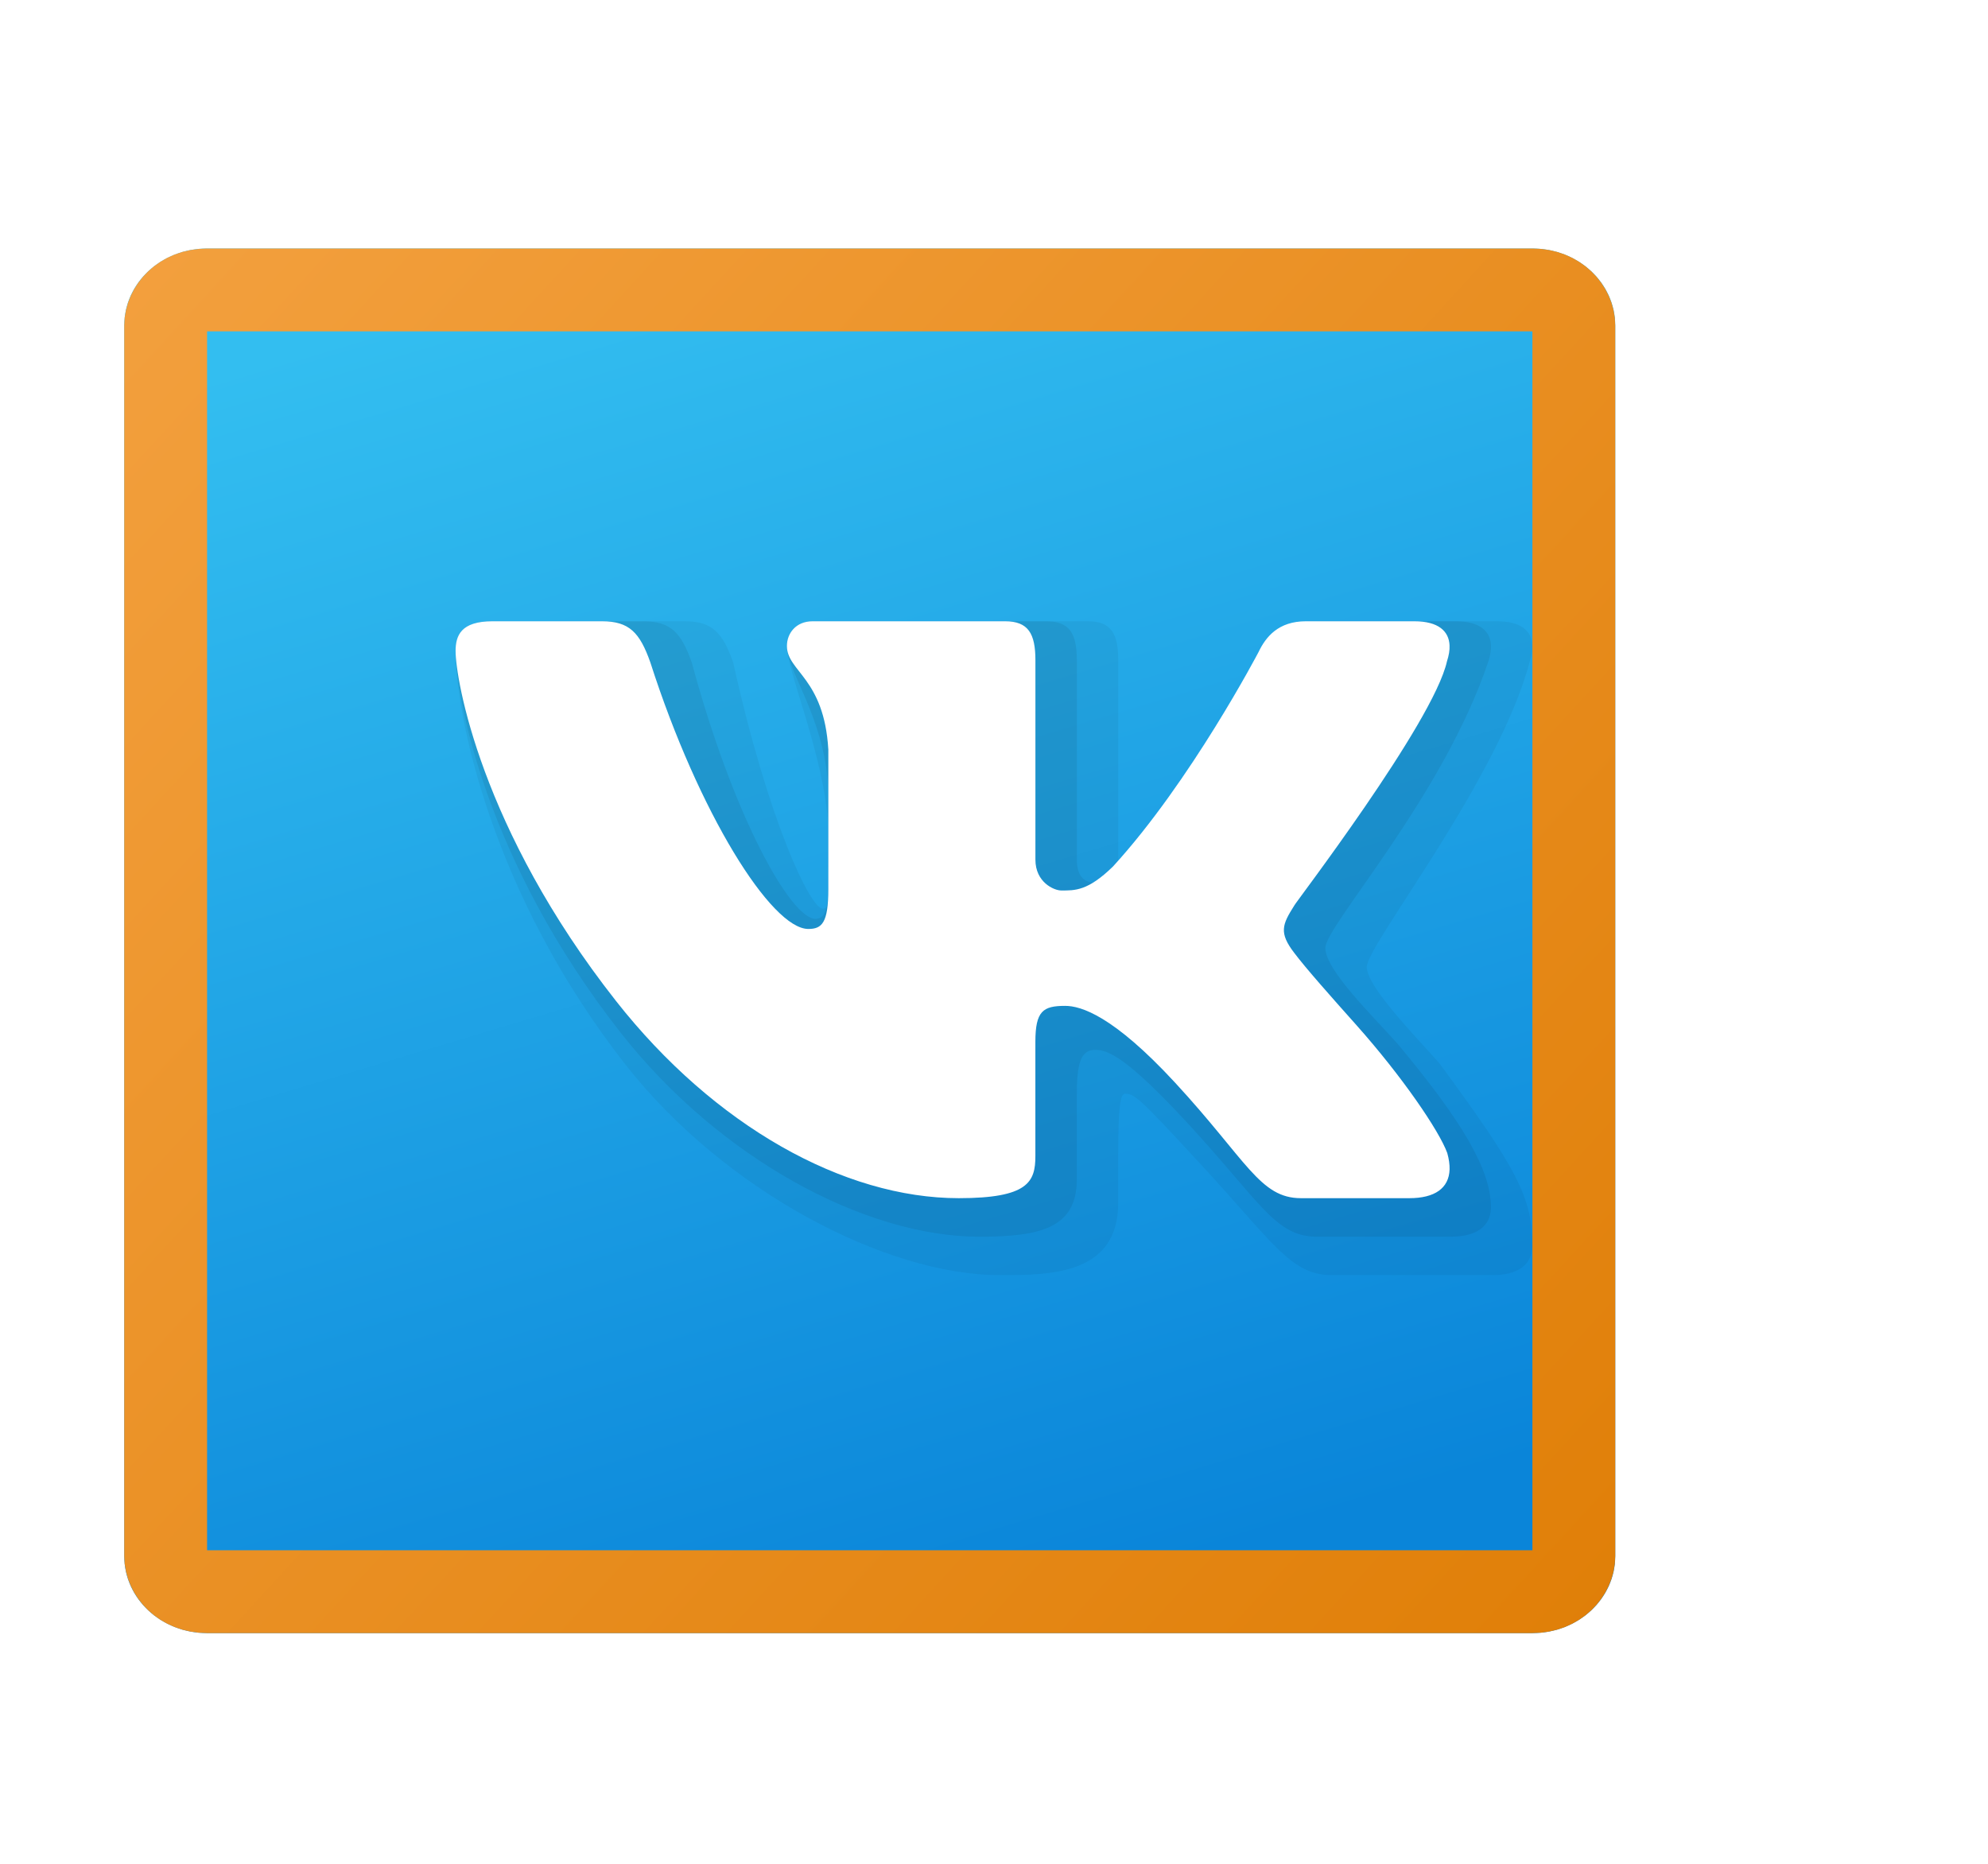 <svg width="48" height="45" viewBox="0 0 48 45" fill="none" xmlns="http://www.w3.org/2000/svg">
<g clip-path="url(#clip0_17_503)">
<g filter="url(#filter0_dd_17_503)">
<path d="M40 5H8C6.895 5 6 5.831 6 6.857V36.573C6 37.599 6.895 38.43 8 38.43H40C41.105 38.43 42 37.599 42 36.573V6.857C42 5.831 41.105 5 40 5Z" fill="url(#paint0_linear_17_503)"/>
<path d="M8 6H40C40.624 6 41 6.452 41 6.857V36.573C41 36.978 40.624 37.43 40 37.43H8C7.376 37.43 7 36.978 7 36.573V6.857C7 6.452 7.376 6 8 6Z" stroke="url(#paint1_linear_17_503)" stroke-width="2"/>
</g>
<path opacity="0.05" d="M36.937 15.967C36.983 15.826 37.005 15.697 36.999 15.58C36.984 15.244 36.735 15 36.149 15H31.995C31.334 15 31.029 15.371 30.851 15.744C30.851 15.744 29.131 19.165 28.729 19.875C28.119 20.471 27.724 21.139 27.394 21.139C27.217 21.139 27 21.302 27 20.756V15.942C27 15.297 26.827 15 26.268 15H19.619C19.212 15 19 15.297 19 15.595C19 16.215 19.898 18.221 20 19.956V20.787C20 21.378 20.101 21.939 19.863 21.939C19.573 21.939 18.559 19.857 17.702 15.992C17.448 15.273 17.194 15 16.533 15H11.89C11.127 15 11 15.347 11 15.719C11 17.216 11.844 21.562 15.119 25.724C17.494 28.742 21.379 30.787 24.149 30.787C25.386 30.787 26.999 30.768 26.999 29.041C26.999 27.314 26.979 26.408 27.163 26.408C27.401 26.408 27.513 26.509 29.013 28.134C30.744 30.007 31.167 30.787 32.159 30.787H36.029C36.637 30.787 36.986 30.55 37 30.09C37 28.906 36.626 28.221 34.75 25.667C34.135 24.977 33 23.814 33 23.346C33 22.819 36.189 18.818 36.937 15.967Z" fill="black"/>
<path opacity="0.07" d="M35.937 15.967C35.983 15.826 36.005 15.697 35.999 15.58C35.984 15.244 35.735 15 35.149 15H31.763C31.102 15 30.797 15.371 30.619 15.744C30.619 15.744 28.943 19.014 27.801 20.398C27.191 20.993 26.839 21.32 26.509 21.32C26.332 21.32 26 21.303 26 20.758V15.943C26 15.298 25.827 15.001 25.268 15.001H19.619C19.212 15.001 19 15.298 19 15.596C19 16.216 19.898 17.293 20 19.028V21.126C20 21.83 19.974 22.185 19.69 22.185C19.1 22.185 17.717 19.751 16.702 15.993C16.448 15.274 16.194 15.001 15.533 15.001H11.89C11.127 15.001 11 15.348 11 15.72C11 16.803 11.722 20.785 14.997 24.947C17.372 27.965 20.879 29.859 23.649 29.859C25.106 29.859 25.999 29.654 25.999 28.478V26.452C26 25.708 26.081 25.348 26.44 25.348C26.75 25.348 27.194 25.514 28.694 27.139C30.424 29.013 30.793 29.858 31.785 29.858H35.029C35.637 29.858 35.986 29.621 36 29.162C36 28.246 35.313 27.085 33.75 25.208C33.135 24.518 32 23.419 32 22.887C32 22.355 34.845 19.235 35.937 15.967Z" fill="black"/>
<path d="M34.937 15.967C34.983 15.826 35.005 15.697 34.999 15.58C34.984 15.244 34.735 15 34.149 15H31.531C30.87 15 30.565 15.371 30.387 15.744C30.387 15.744 28.755 18.863 26.874 20.92C26.264 21.515 25.954 21.5 25.624 21.5C25.447 21.5 25 21.302 25 20.756V15.942C25 15.297 24.827 15 24.268 15H19.619C19.212 15 19 15.297 19 15.595C19 16.215 19.898 16.363 20 18.099V21.463C20 22.28 19.847 22.429 19.517 22.429C18.627 22.429 16.875 19.643 15.702 15.992C15.448 15.273 15.194 15 14.533 15H11.89C11.127 15 11 15.347 11 15.719C11 16.388 11.6 20.008 14.875 24.17C17.25 27.188 20.379 28.929 23.149 28.929C24.827 28.929 24.999 28.533 24.999 27.913V25.154C25 24.41 25.183 24.286 25.717 24.286C26.098 24.286 26.875 24.518 28.375 26.143C30.105 28.017 30.419 28.929 31.411 28.929H34.029C34.637 28.929 34.986 28.692 35 28.233C35.003 28.116 34.985 27.985 34.944 27.839C34.75 27.304 33.86 25.997 32.75 24.75C32.135 24.061 31.528 23.377 31.249 23.006C31.062 22.763 30.991 22.592 31 22.429C31.009 22.257 31.105 22.094 31.249 21.865C31.223 21.865 34.607 17.453 34.937 15.967Z" fill="white"/>
</g>
<defs>
<filter id="filter0_dd_17_503" x="-2" y="-3" width="48" height="49.43" filterUnits="userSpaceOnUse" color-interpolation-filters="sRGB">
<feFlood flood-opacity="0" result="BackgroundImageFix"/>
<feColorMatrix in="SourceAlpha" type="matrix" values="0 0 0 0 0 0 0 0 0 0 0 0 0 0 0 0 0 0 127 0" result="hardAlpha"/>
<feOffset dx="-3" dy="-3"/>
<feGaussianBlur stdDeviation="2.5"/>
<feComposite in2="hardAlpha" operator="out"/>
<feColorMatrix type="matrix" values="0 0 0 0 1 0 0 0 0 1 0 0 0 0 1 0 0 0 0.54 0"/>
<feBlend mode="normal" in2="BackgroundImageFix" result="effect1_dropShadow_17_503"/>
<feColorMatrix in="SourceAlpha" type="matrix" values="0 0 0 0 0 0 0 0 0 0 0 0 0 0 0 0 0 0 127 0" result="hardAlpha"/>
<feOffset dy="4"/>
<feGaussianBlur stdDeviation="2"/>
<feComposite in2="hardAlpha" operator="out"/>
<feColorMatrix type="matrix" values="0 0 0 0 0 0 0 0 0 0 0 0 0 0 0 0 0 0 0.25 0"/>
<feBlend mode="normal" in2="effect1_dropShadow_17_503" result="effect2_dropShadow_17_503"/>
<feBlend mode="normal" in="SourceGraphic" in2="effect2_dropShadow_17_503" result="shape"/>
</filter>
<linearGradient id="paint0_linear_17_503" x1="18.188" y1="5.001" x2="28.024" y2="37.803" gradientUnits="userSpaceOnUse">
<stop stop-color="#33BEF0"/>
<stop offset="1" stop-color="#0A85D9"/>
</linearGradient>
<linearGradient id="paint1_linear_17_503" x1="6" y1="5" x2="42" y2="38" gradientUnits="userSpaceOnUse">
<stop stop-color="#F3A03E"/>
<stop offset="1" stop-color="#E07F08"/>
</linearGradient>
<clipPath id="clip0_17_503">
<rect width="48" height="44.574" rx="11" fill="white"/>
</clipPath>
</defs>
</svg>
